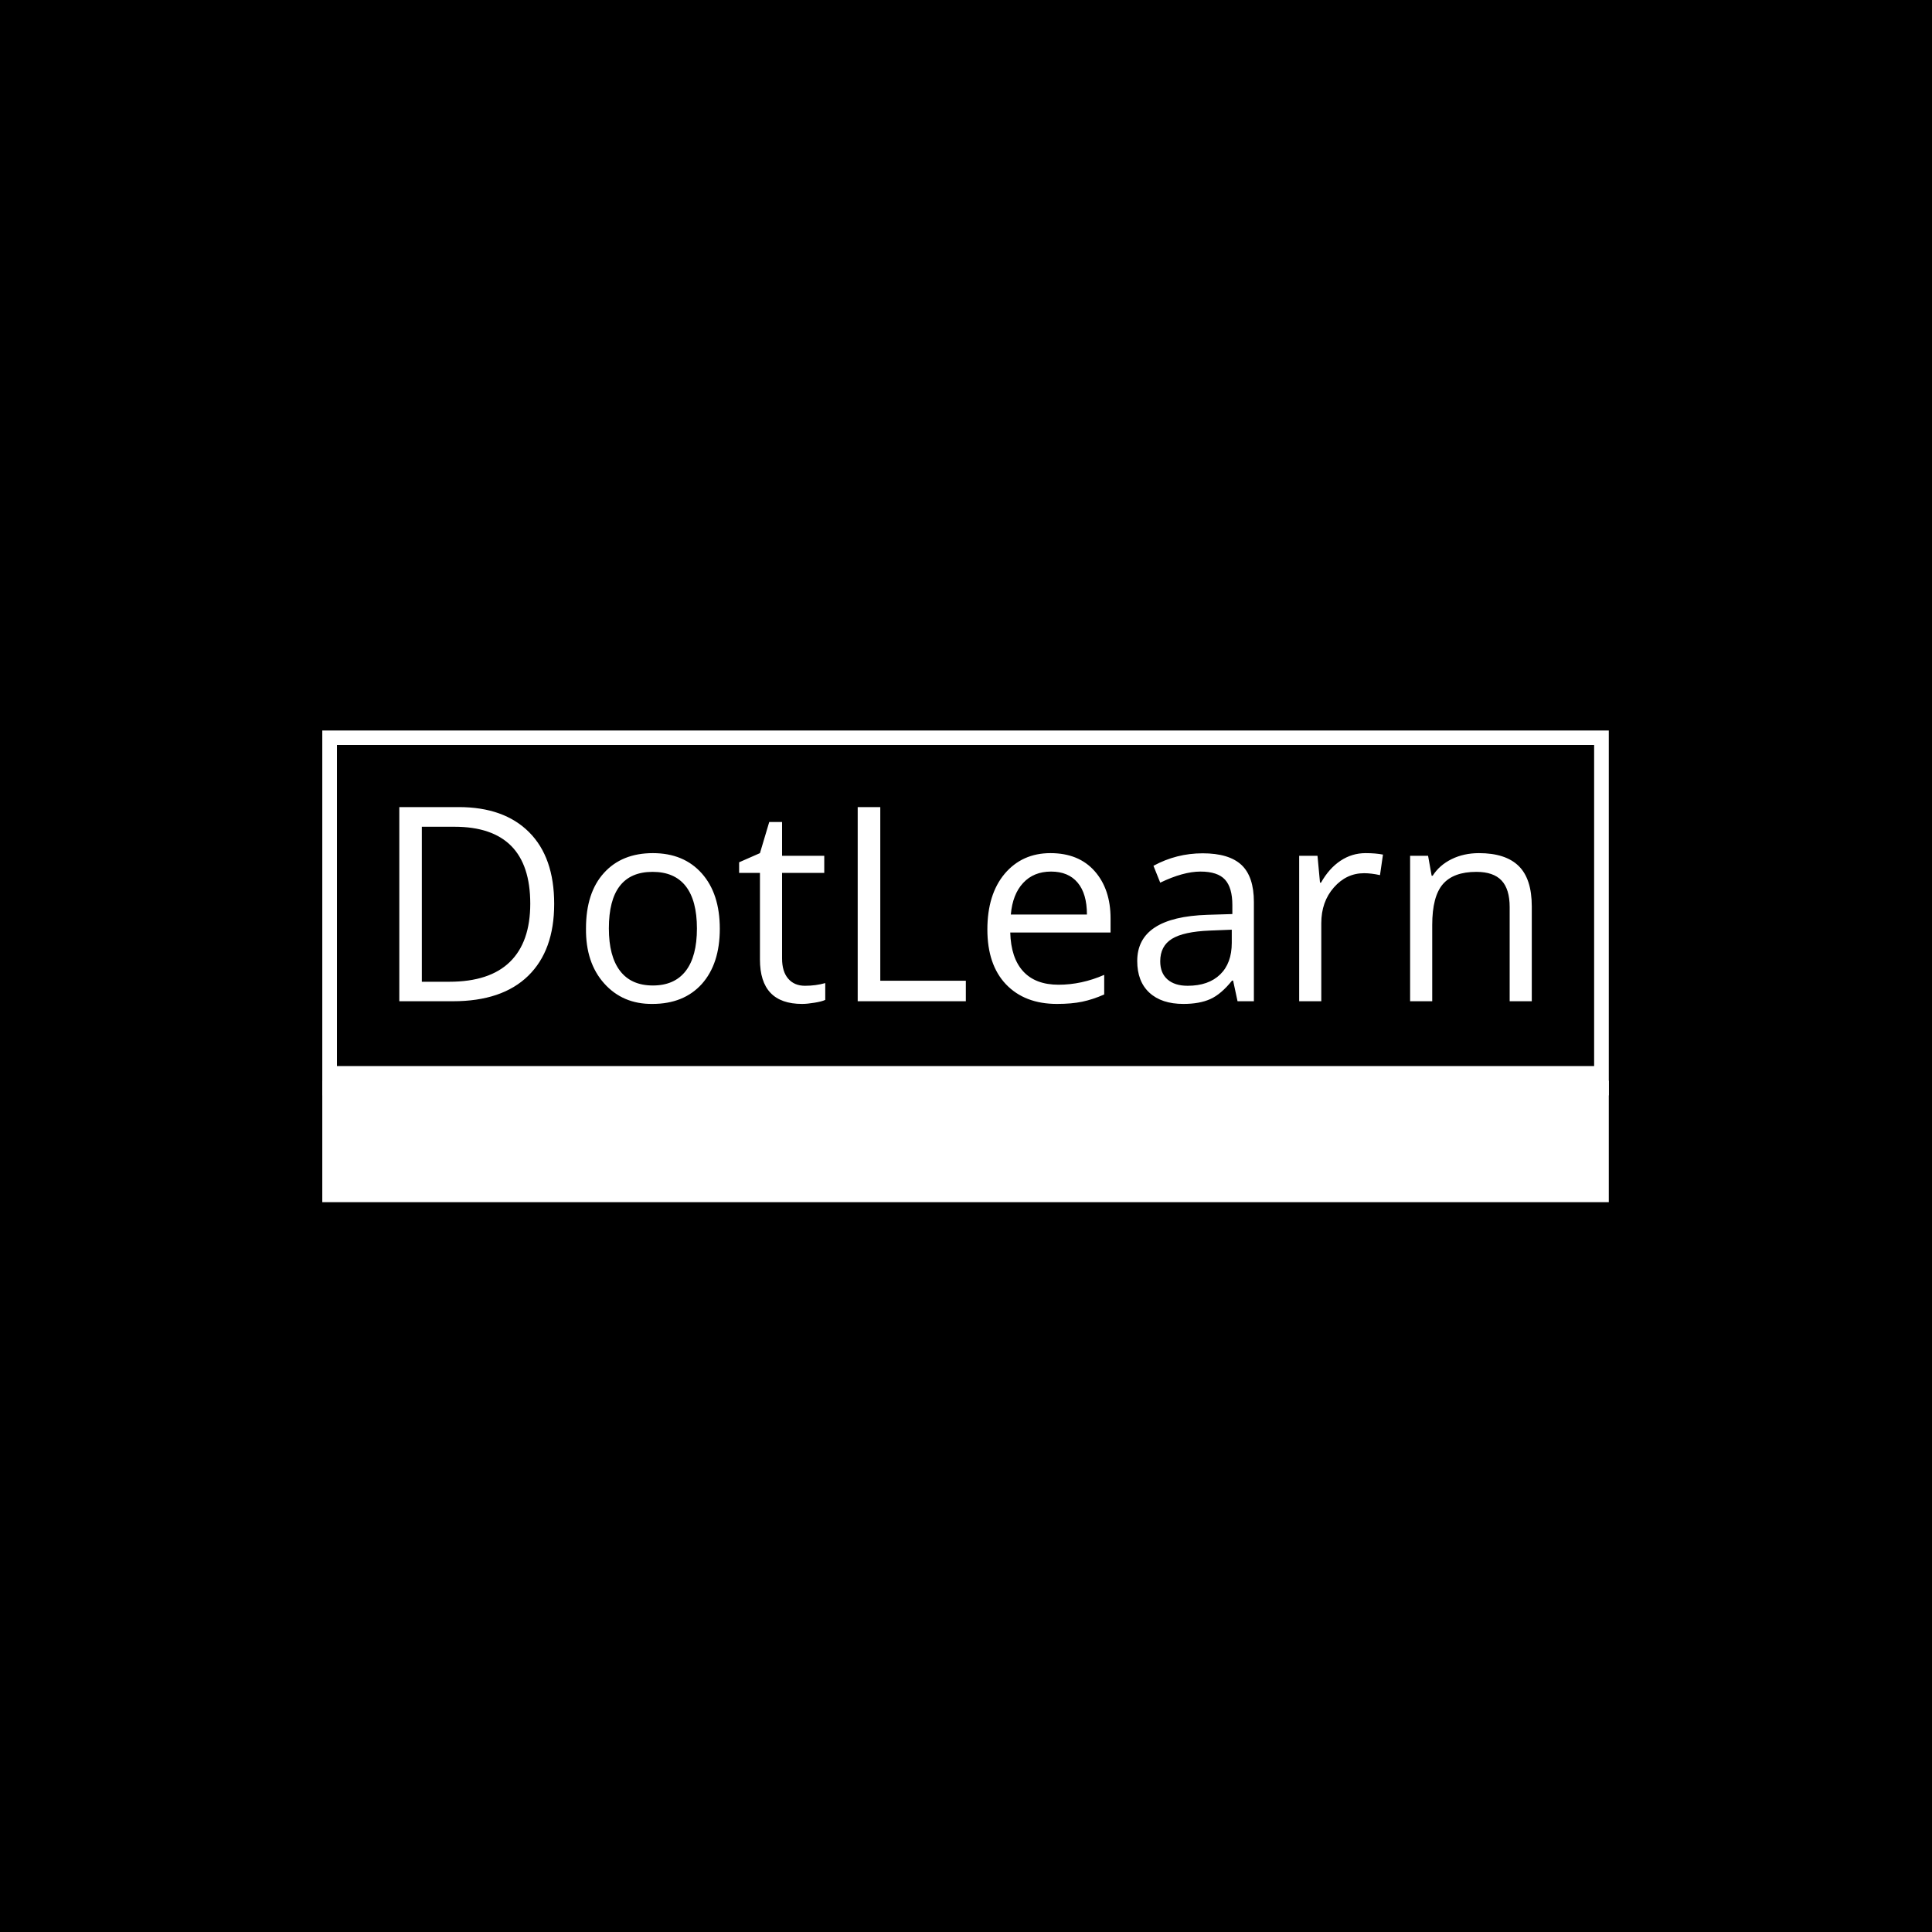 <svg xmlns="http://www.w3.org/2000/svg" version="1.1" xmlns:xlink="http://www.w3.org/1999/xlink" xmlns:svgjs="http://svgjs.dev/svgjs" width="1500" height="1500" viewBox="0 0 1500 1500"><rect width="1500" height="1500" fill="#000000"></rect><g transform="matrix(0.667,0,0,0.667,249.394,567.166)"><svg viewBox="0 0 396 145" data-background-color="#ffffff" preserveAspectRatio="xMidYMid meet" height="549" width="1500" xmlns="http://www.w3.org/2000/svg" xmlns:xlink="http://www.w3.org/1999/xlink"><g id="tight-bounds" transform="matrix(1,0,0,1,0.24,-0.066)"><svg viewBox="0 0 395.52 145.131" height="145.131" width="395.52"><g><svg viewBox="0 0 395.52 145.131" height="145.131" width="395.52"><g><svg viewBox="0 0 395.52 145.131" height="145.131" width="395.52"><g id="textblocktransform"><svg viewBox="0 0 395.52 145.131" height="145.131" width="395.52" id="textblock"><g><rect width="395.52" height="107.732" fill="none" stroke-width="9.018" stroke="#ffffff" data-fill-palette-color="none" data-stroke-palette-color="tertiary"></rect><rect width="395.52" height="37.399" y="107.732" fill="#ffffff" data-fill-palette-color="tertiary"></rect></g><g><svg viewBox="0 0 395.52 107.732" height="107.732" width="395.52"><g transform="matrix(1,0,0,1,23.608,23.608)"><svg width="348.305" viewBox="4.58 -33.27 194.06 33.731" height="60.517" data-palette-color="#7a26c1"><path d="M26.82-28.97Q31.12-24.67 31.12-16.68 31.12-8.7 26.66-4.35 22.19 0 13.78 0L13.78 0 4.58 0 4.58-33.27 14.76-33.27Q22.52-33.27 26.82-28.97ZM8.44-3.34L13.14-3.34Q20.05-3.34 23.53-6.74 27.02-10.14 27.02-16.72 27.02-23.31 23.76-26.61 20.5-29.9 14.05-29.9L14.05-29.9 8.44-29.9 8.44-3.34ZM39.65-21.99Q42.72-25.38 48.03-25.38 53.33-25.38 56.42-21.9 59.5-18.43 59.5-12.42 59.5-6.42 56.42-2.96L56.42-2.96Q53.33 0.46 47.95 0.46L47.95 0.46Q42.87 0.51 39.68-3.06 36.5-6.62 36.57-12.49L36.57-12.49Q36.57-18.6 39.65-21.99ZM47.98-22.17L47.98-22.17Q40.49-22.17 40.49-12.49L40.49-12.49Q40.49-7.71 42.4-5.21 44.31-2.7 48.03-2.7 51.74-2.7 53.66-5.19 55.58-7.68 55.58-12.47 55.58-17.26 53.66-19.72 51.74-22.17 47.98-22.17ZM70.17-21.99L70.17-7.33Q70.17-5.08 71.22-3.87 72.26-2.65 74.1-2.65 75.93-2.65 77.57-3.11L77.57-3.11 77.57-0.23Q76.99 0.05 75.74 0.25 74.49 0.46 73.6 0.46L73.6 0.46Q66.38 0.46 66.38-7.15L66.38-7.15 66.38-21.99 62.81-21.99 62.81-23.81 66.38-25.38 67.97-30.71 70.17-30.71 70.17-24.92 77.4-24.92 77.4-21.99 70.17-21.99ZM101.66-3.51L101.66 0 83.13 0 83.13-33.27 87-33.27 87-3.51 101.66-3.51ZM117.28 0.46L117.28 0.46Q111.74 0.46 108.53-2.91L108.53-2.91Q105.35-6.27 105.35-12.29 105.35-18.3 108.31-21.84L108.31-21.84Q111.31-25.38 116.16-25.38 121-25.38 123.73-22.3 126.46-19.21 126.46-14.18L126.46-14.18 126.46-11.78 109.27-11.78Q109.39-7.41 111.49-5.12 113.59-2.83 117.55-2.83 121.5-2.83 125.37-4.52L125.37-4.52 125.37-1.16Q123.42-0.3 121.6 0.08 119.78 0.46 117.28 0.46ZM109.37-14.86L122.41-14.86Q122.41-18.43 120.82-20.32 119.23-22.22 116.26-22.22 113.29-22.22 111.48-20.27 109.67-18.33 109.37-14.86L109.37-14.86ZM134.97-6.85L134.97-6.85Q134.97-4.83 136.21-3.74 137.45-2.65 139.67-2.65L139.67-2.65Q143.24-2.65 145.24-4.59 147.23-6.52 147.23-10.01L147.23-10.01 147.23-12.26 143.47-12.11Q138.97-11.93 136.97-10.69 134.97-9.45 134.97-6.85ZM151.02-17.01L151.02 0 148.22 0 147.46-3.54 147.28-3.54Q145.41-1.21 143.57-0.38 141.72 0.46 138.94 0.46L138.94 0.46Q135.2 0.46 133.11-1.47 131.03-3.39 131.03-6.9L131.03-6.9Q131.03-14.43 143.09-14.81L143.09-14.81 147.33-14.94 147.33-16.48Q147.33-19.46 146.07-20.84 144.81-22.22 141.86-22.22 138.92-22.22 134.97-20.32L134.97-20.32 133.81-23.21Q137.75-25.35 142.25-25.35 146.75-25.35 148.89-23.36 151.02-21.36 151.02-17.01L151.02-17.01ZM170.16-25.38L170.16-25.38Q171.88-25.38 173.14-25.13L173.14-25.13 172.63-21.61Q171.14-21.94 169.9-21.94L169.9-21.94Q166.87-21.94 164.72-19.49 162.57-17.04 162.57-13.37L162.57-13.37 162.57 0 158.78 0 158.78-24.92 161.92-24.92 162.35-20.32 162.52-20.32Q163.91-22.78 165.87-24.08 167.83-25.38 170.16-25.38ZM198.64-16.25L198.64 0 194.85 0 194.85-16.13Q194.85-19.21 193.46-20.69 192.07-22.17 189.14-22.17L189.14-22.17Q185.22-22.17 183.4-20.06 181.58-17.95 181.58-13.07L181.58-13.07 181.58 0 177.79 0 177.79-24.92 180.87-24.92 181.48-21.51 181.66-21.51Q182.82-23.33 184.92-24.36 187.01-25.38 189.59-25.38L189.59-25.38Q194.14-25.38 196.39-23.18 198.64-20.98 198.64-16.25L198.64-16.25Z" opacity="1" transform="matrix(1,0,0,1,0,0)" fill="#ffffff" class="wordmark-text-0" data-fill-palette-color="primary" id="text-0"></path></svg></g></svg></g></svg></g></svg></g></svg></g><defs></defs></svg><rect width="395.52" height="145.131" fill="none" stroke="none" visibility="hidden"></rect></g></svg></g></svg>